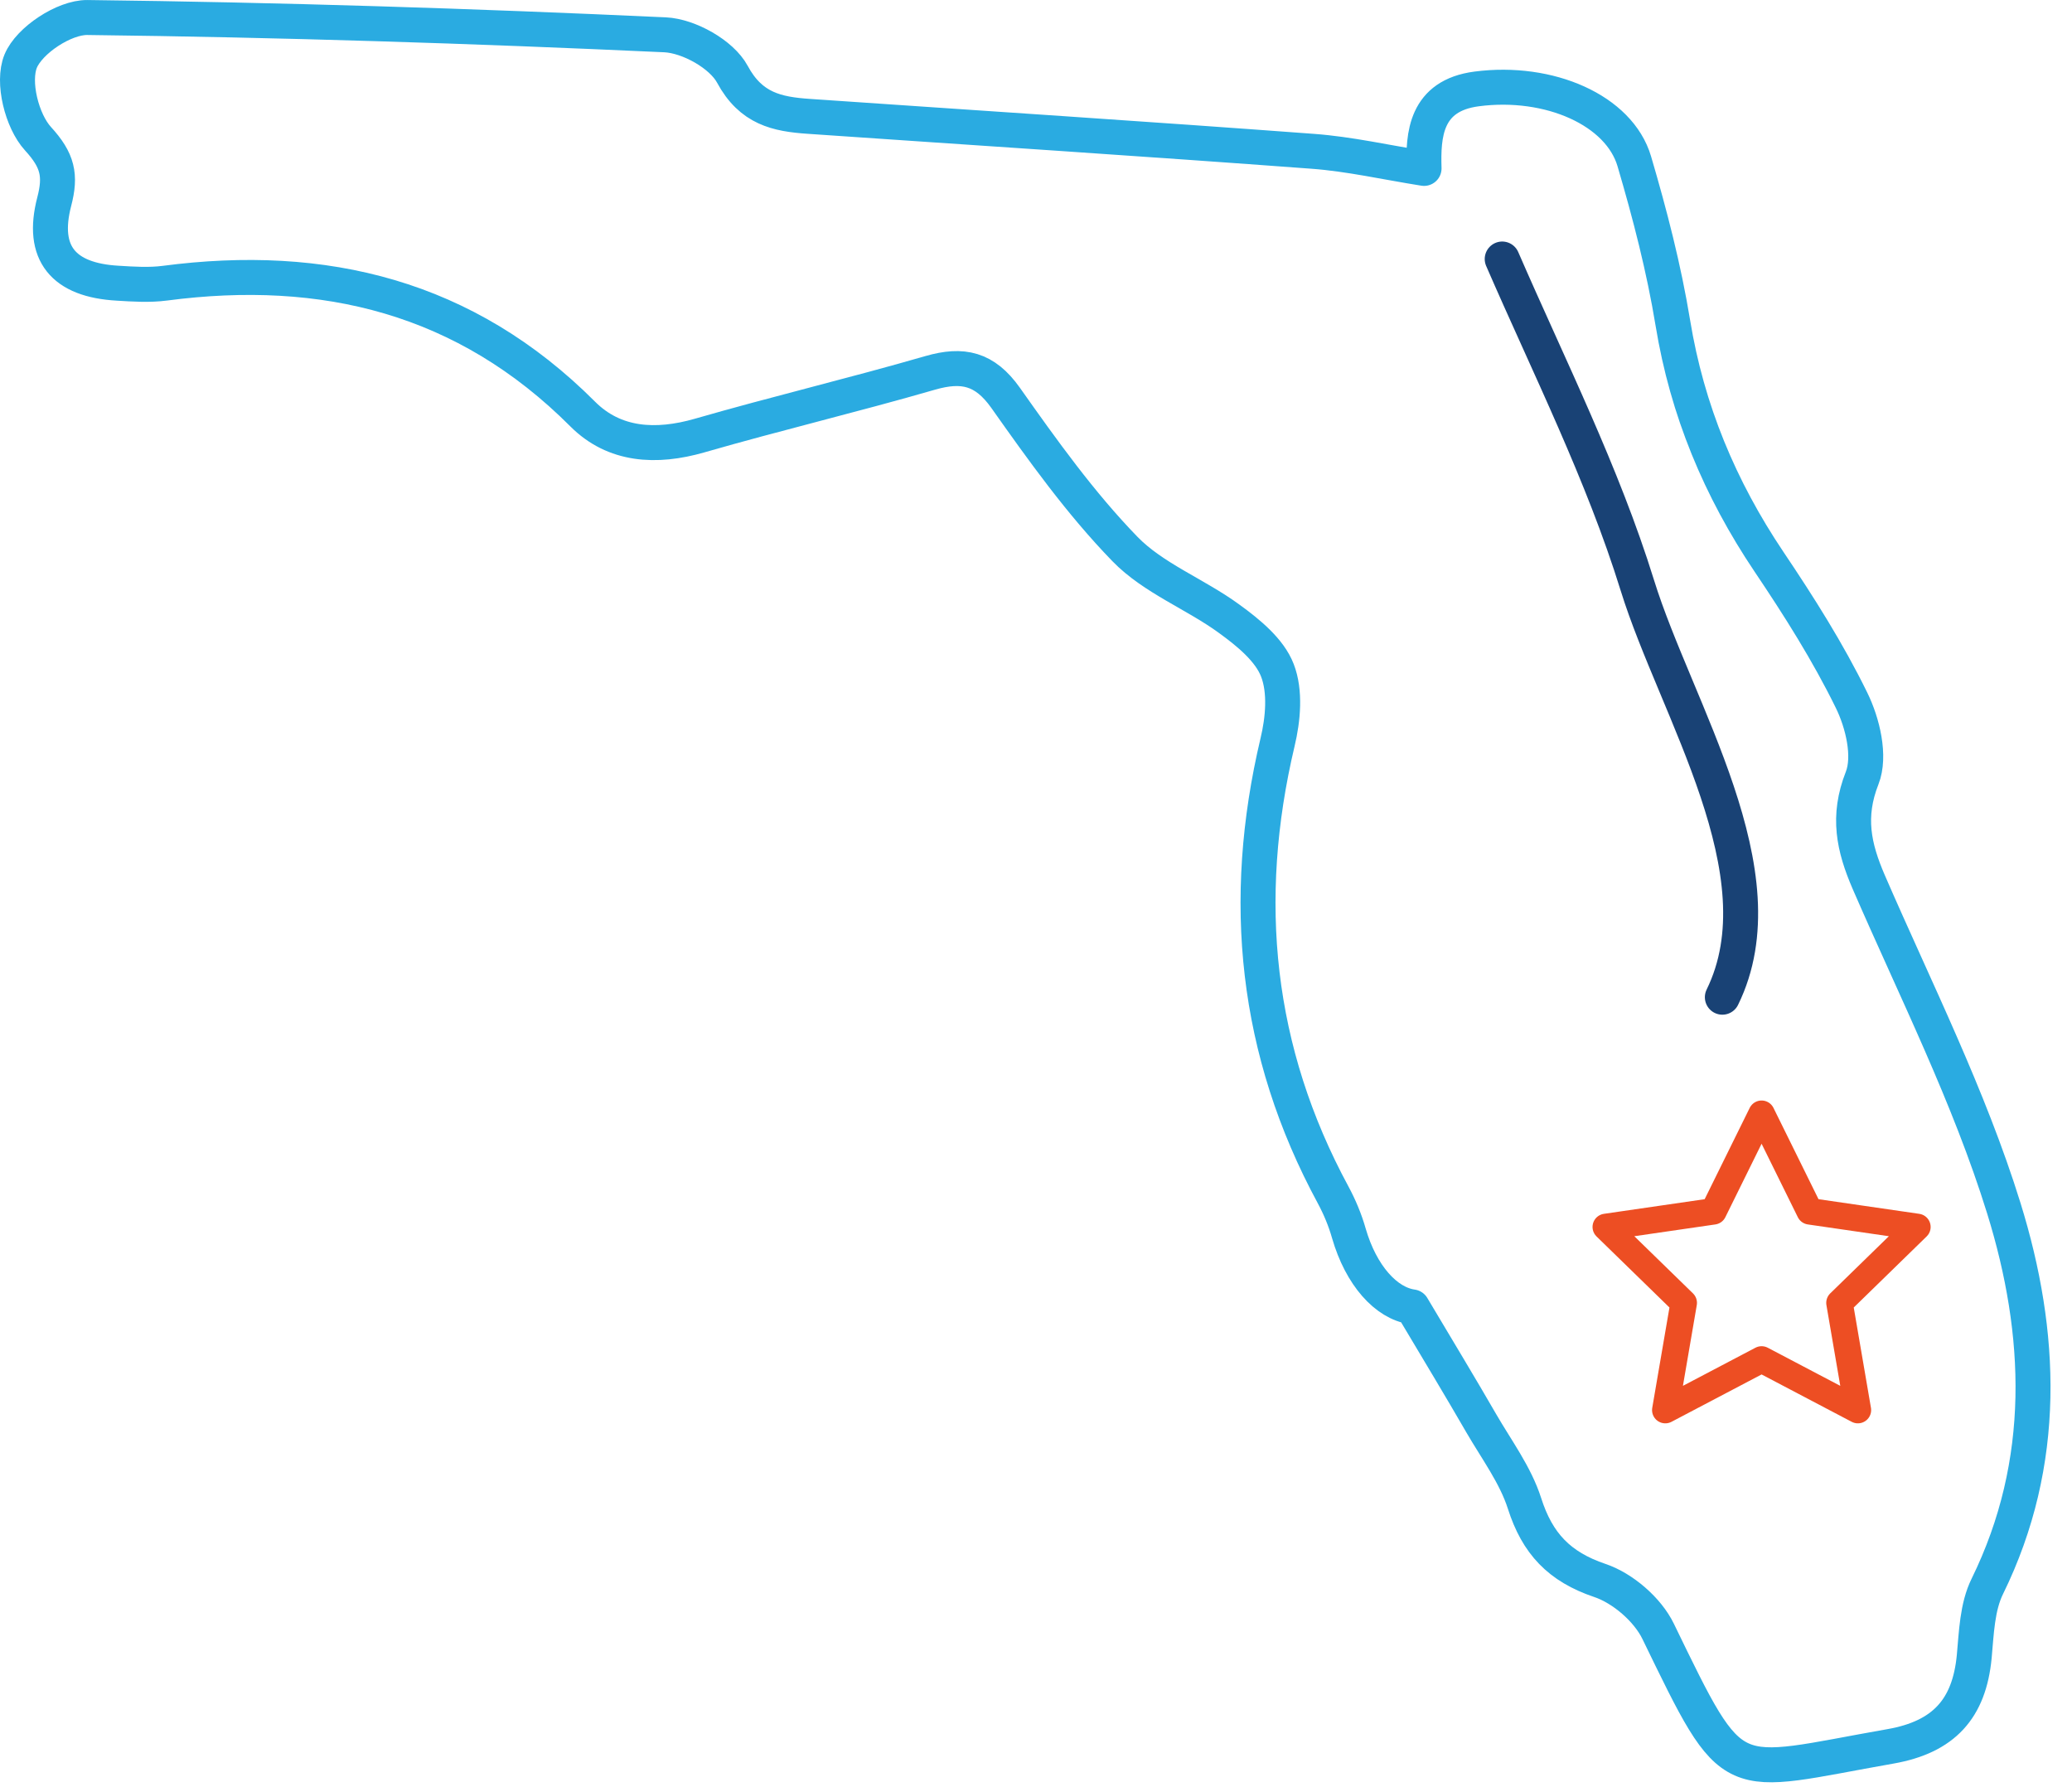 <?xml version="1.0" encoding="utf-8"?>

<svg width="80px" height="69px" viewBox="0 0 80 69" version="1.1" xmlns="http://www.w3.org/2000/svg" xmlns:xlink="http://www.w3.org/1999/xlink">
    <g id="Homepage" stroke="none" stroke-width="1" fill="none" fill-rule="evenodd" stroke-linecap="round" stroke-linejoin="round">
        <g id="Corporate-Jobs---3.8.19" transform="translate(-1016, -4992)">
            <g id="Open-Jobs" transform="translate(356, 4821)">
                <g id="Group-3" transform="translate(32, 142)">
                    <g id="Group-20" transform="translate(614, 0)">
                        <g id="Group-7" transform="translate(14, 28)">
                            <g id="Group-6" transform="translate(0, 0.81)" stroke-width="1.35">
                                <path d="M76.732,61.432 C76.337,62.229 76.31,63.232 76.225,64.15 C76.032,66.159 75.053,67.249 72.996,67.612 C66.643,68.727 67.009,69.324 64.022,63.175 C63.615,62.333 62.657,61.508 61.775,61.21 C60.201,60.679 59.355,59.781 58.86,58.227 C58.509,57.132 57.777,56.15 57.189,55.135 C56.404,53.774 55.59,52.429 54.528,50.646 C53.517,50.504 52.551,49.434 52.08,47.807 C51.935,47.296 51.725,46.792 51.472,46.322 C48.472,40.778 47.88,34.952 49.326,28.848 C49.54,27.957 49.636,26.887 49.322,26.074 C49.02,25.285 48.199,24.617 47.465,24.084 C46.158,23.126 44.531,22.518 43.431,21.383 C41.712,19.612 40.254,17.571 38.826,15.549 C38.02,14.413 37.17,14.224 35.915,14.586 C32.96,15.441 29.968,16.153 27.012,17.006 C25.33,17.49 23.719,17.397 22.5,16.177 C17.982,11.652 12.522,10.315 6.362,11.124 C5.766,11.201 5.154,11.161 4.55,11.124 C2.445,11.007 1.575,9.969 2.094,7.976 C2.36,6.957 2.231,6.381 1.466,5.544 C0.842,4.86 0.467,3.358 0.798,2.552 C1.128,1.747 2.477,0.858 3.367,0.866 C10.807,0.954 18.248,1.192 25.68,1.534 C26.598,1.578 27.862,2.286 28.277,3.056 C28.994,4.388 30.001,4.598 31.224,4.682 C37.707,5.129 44.197,5.548 50.679,6.031 C52.108,6.136 53.525,6.462 54.983,6.692 C54.943,5.403 55.031,3.881 57.016,3.623 C59.823,3.257 62.52,4.449 63.1,6.417 C63.704,8.467 64.243,10.552 64.589,12.659 C65.141,16.028 66.405,19.056 68.301,21.878 C69.458,23.597 70.577,25.365 71.486,27.221 C71.921,28.103 72.227,29.391 71.897,30.229 C71.313,31.714 71.571,32.898 72.151,34.243 C73.962,38.414 76.028,42.517 77.369,46.841 C78.862,51.657 79.08,56.645 76.732,61.432 Z" id="Stroke-2" stroke="#2AABE1"></path>
                                <path d="M58,10.19 C59.812,14.362 61.877,18.464 63.218,22.789 C64.712,27.604 68.848,33.903 66.5,38.69" id="Stroke-4" stroke="#194275"></path>
                            </g>
                            <polygon id="Stroke-1" stroke="#ED4E23" stroke-width="1.024" points="68.015 44 69.873 47.766 74.03 48.37 71.023 51.301 71.733 55.44 68.015 53.486 64.298 55.44 65.008 51.301 62 48.37 66.157 47.766"></polygon>
                        </g>
                    </g>
                </g>
            </g>
        </g>
    </g>
</svg>